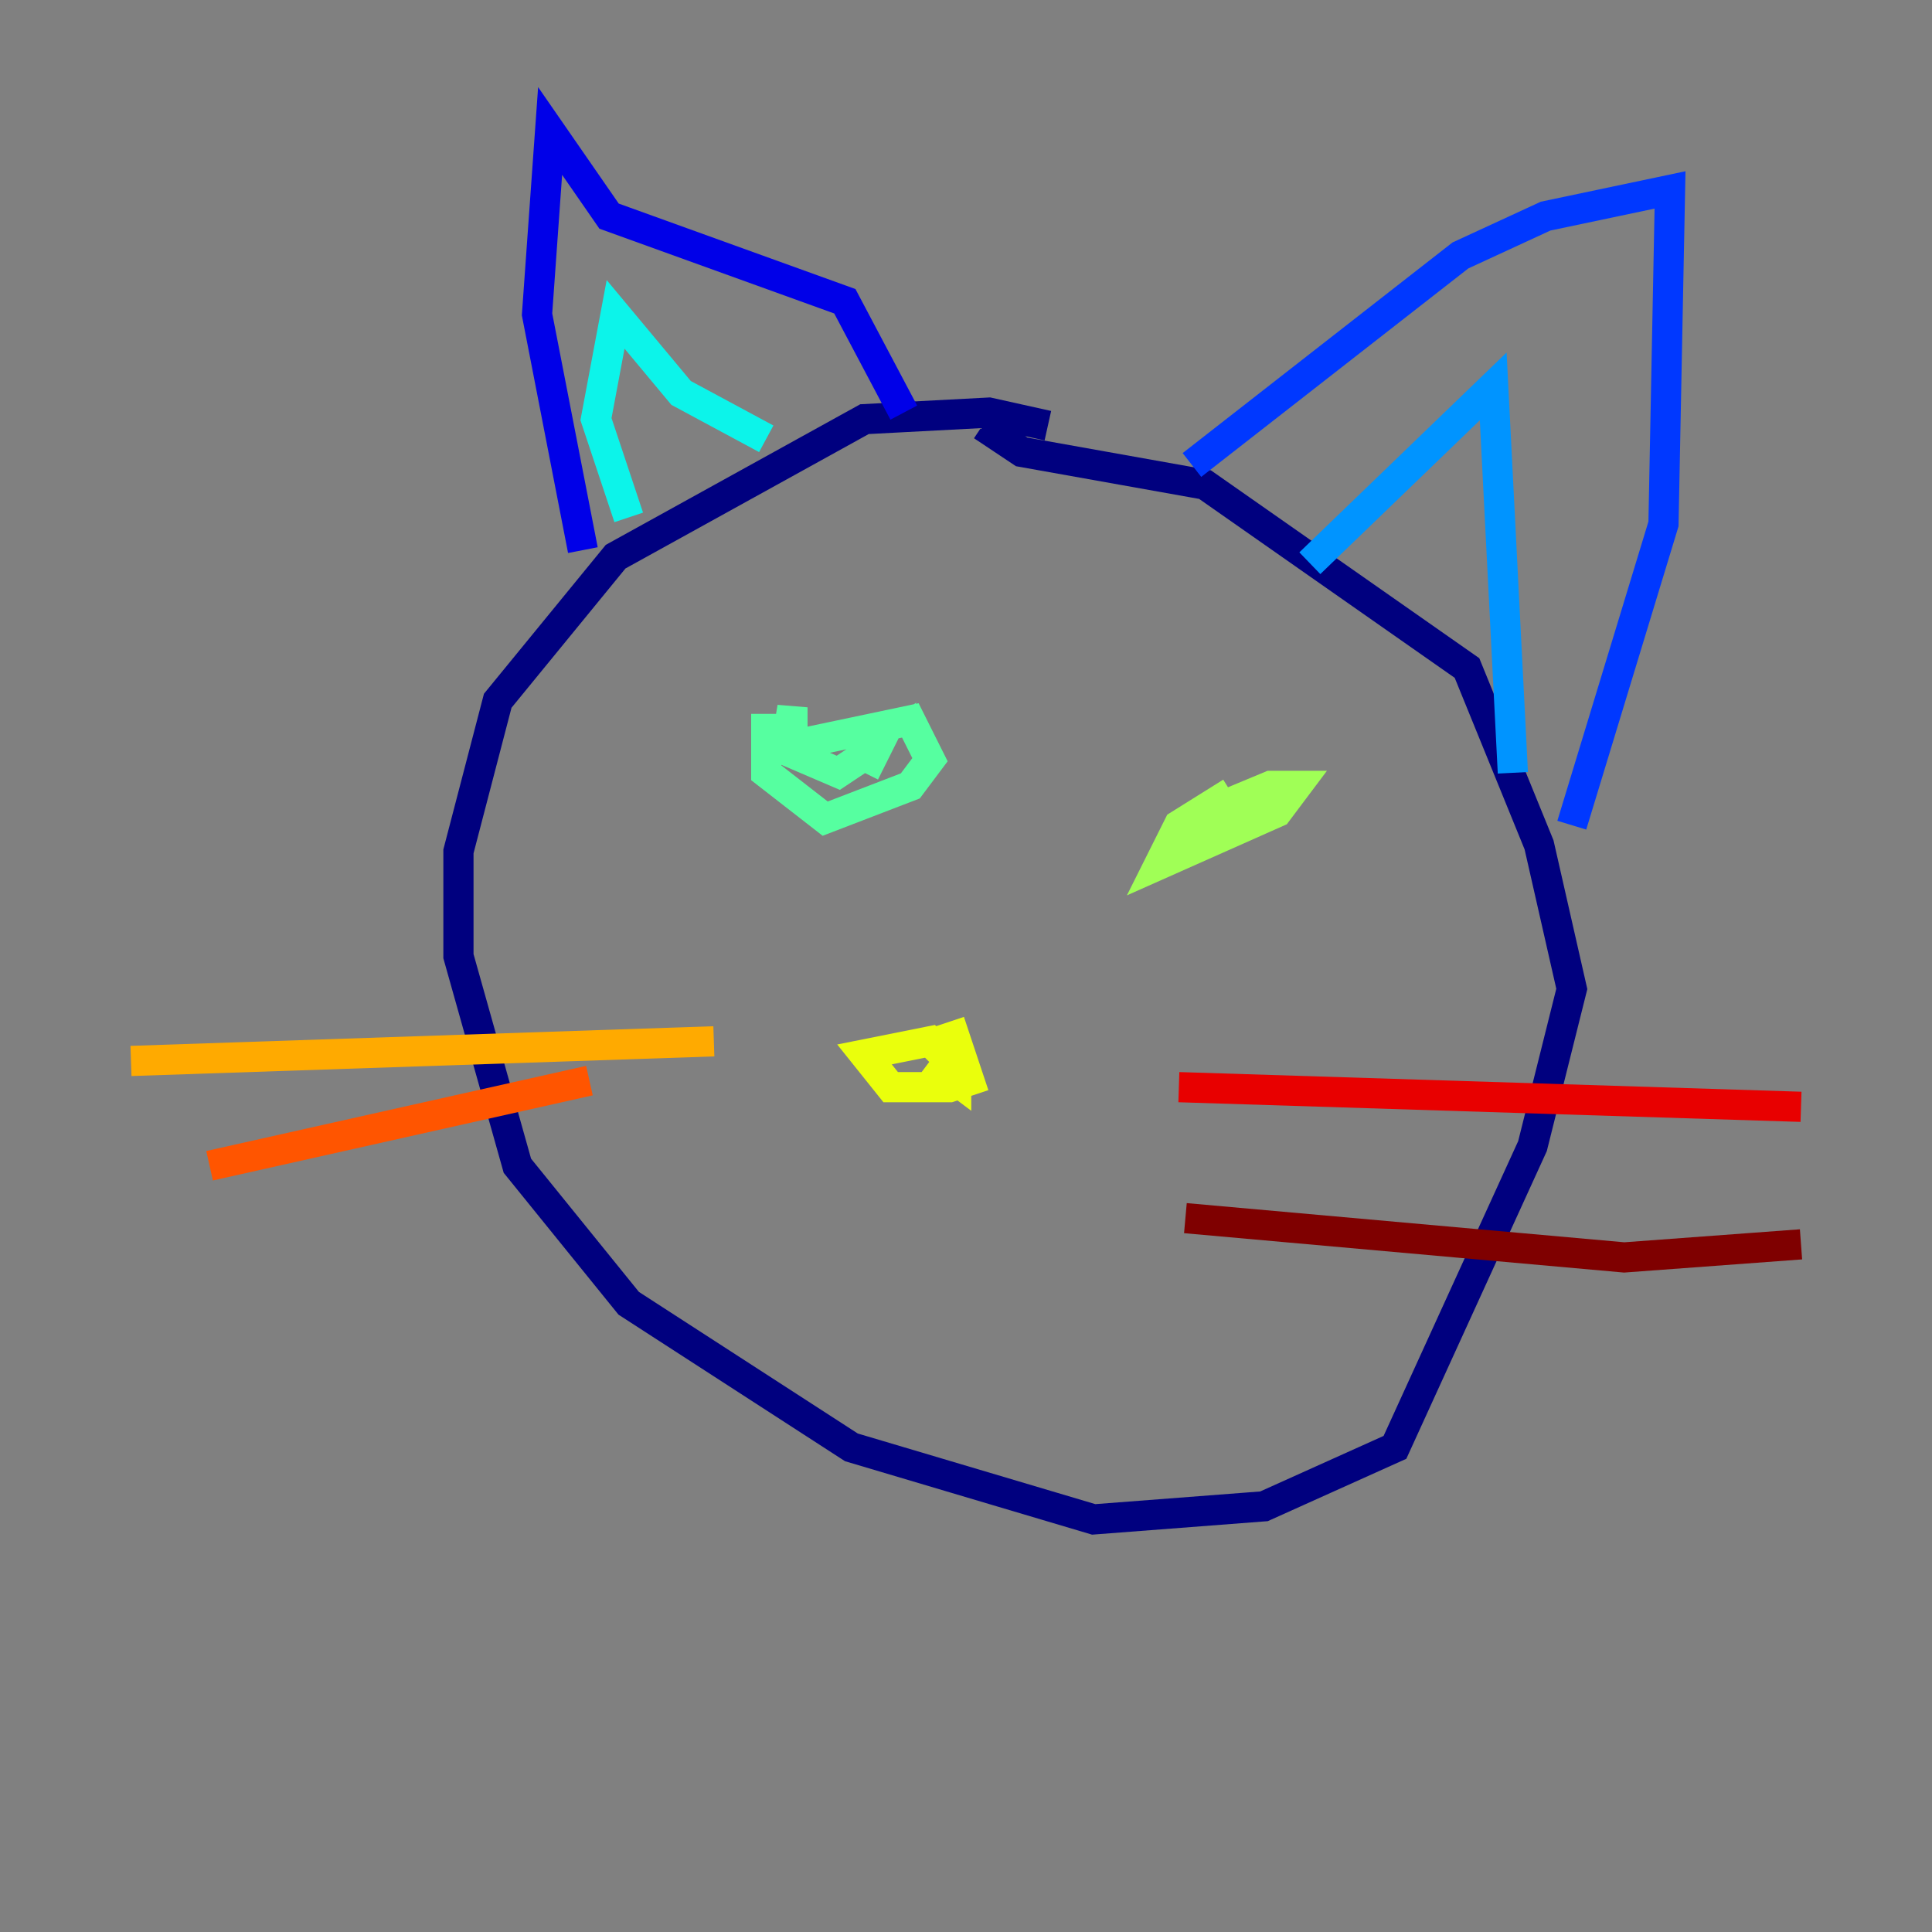 <?xml version="1.0" encoding="utf-8" ?>
<svg baseProfile="tiny" height="128" version="1.2" viewBox="0,0,128,128" width="128" xmlns="http://www.w3.org/2000/svg" xmlns:ev="http://www.w3.org/2001/xml-events" xmlns:xlink="http://www.w3.org/1999/xlink"><rect x="0" y="0" width="128" height="128" fill="#808080" stroke="none"/><defs /><polyline fill="none" points="69.424,28.203 65.519,27.336 57.275,27.77 40.786,36.881 32.976,46.427 30.373,56.407 30.373,63.349 34.278,77.234 41.654,86.346 56.407,95.891 72.461,100.664 83.742,99.797 92.42,95.891 101.532,75.932 104.136,65.519 101.966,55.973 97.193,44.258 79.837,32.108 67.688,29.939 65.085,28.203" stroke="#00007f" stroke-width="2" /><polyline fill="none" points="38.617,36.447 35.58,20.827 36.447,8.678 40.352,14.319 55.973,19.959 59.878,27.336" stroke="#0000e8" stroke-width="2" /><polyline fill="none" points="78.969,30.807 96.759,16.922 102.4,14.319 110.644,12.583 110.21,34.712 104.136,54.671" stroke="#0038ff" stroke-width="2" /><polyline fill="none" points="86.78,37.315 98.929,25.6 100.231,51.2" stroke="#0094ff" stroke-width="2" /><polyline fill="none" points="50.766,29.071 45.125,26.034 40.786,20.827 39.485,27.77 41.654,34.278" stroke="#0cf4ea" stroke-width="2" /><polyline fill="none" points="50.766,47.295 50.766,51.2 54.671,54.237 60.312,52.068 61.614,50.332 60.312,47.729 52.068,49.464 52.502,46.861 52.502,49.898 55.539,51.2 58.142,49.464 57.275,51.2" stroke="#56ffa0" stroke-width="2" /><polyline fill="none" points="81.573,52.502 78.102,54.671 76.8,57.275 84.61,53.803 85.912,52.068 84.176,52.068 78.969,54.237" stroke="#a0ff56" stroke-width="2" /><polyline fill="none" points="62.915,67.688 64.217,71.593 62.915,72.027 59.01,72.027 57.275,69.858 61.614,68.99 63.349,70.725 63.349,71.593 61.614,70.291" stroke="#eaff0c" stroke-width="2" /><polyline fill="none" points="47.295,68.99 8.678,70.291" stroke="#ffaa00" stroke-width="2" /><polyline fill="none" points="39.051,71.593 13.885,77.234" stroke="#ff5500" stroke-width="2" /><polyline fill="none" points="78.102,72.027 119.322,73.329" stroke="#e80000" stroke-width="2" /><polyline fill="none" points="78.536,80.705 107.607,83.308 119.322,82.441" stroke="#7f0000" stroke-width="2" /></svg>